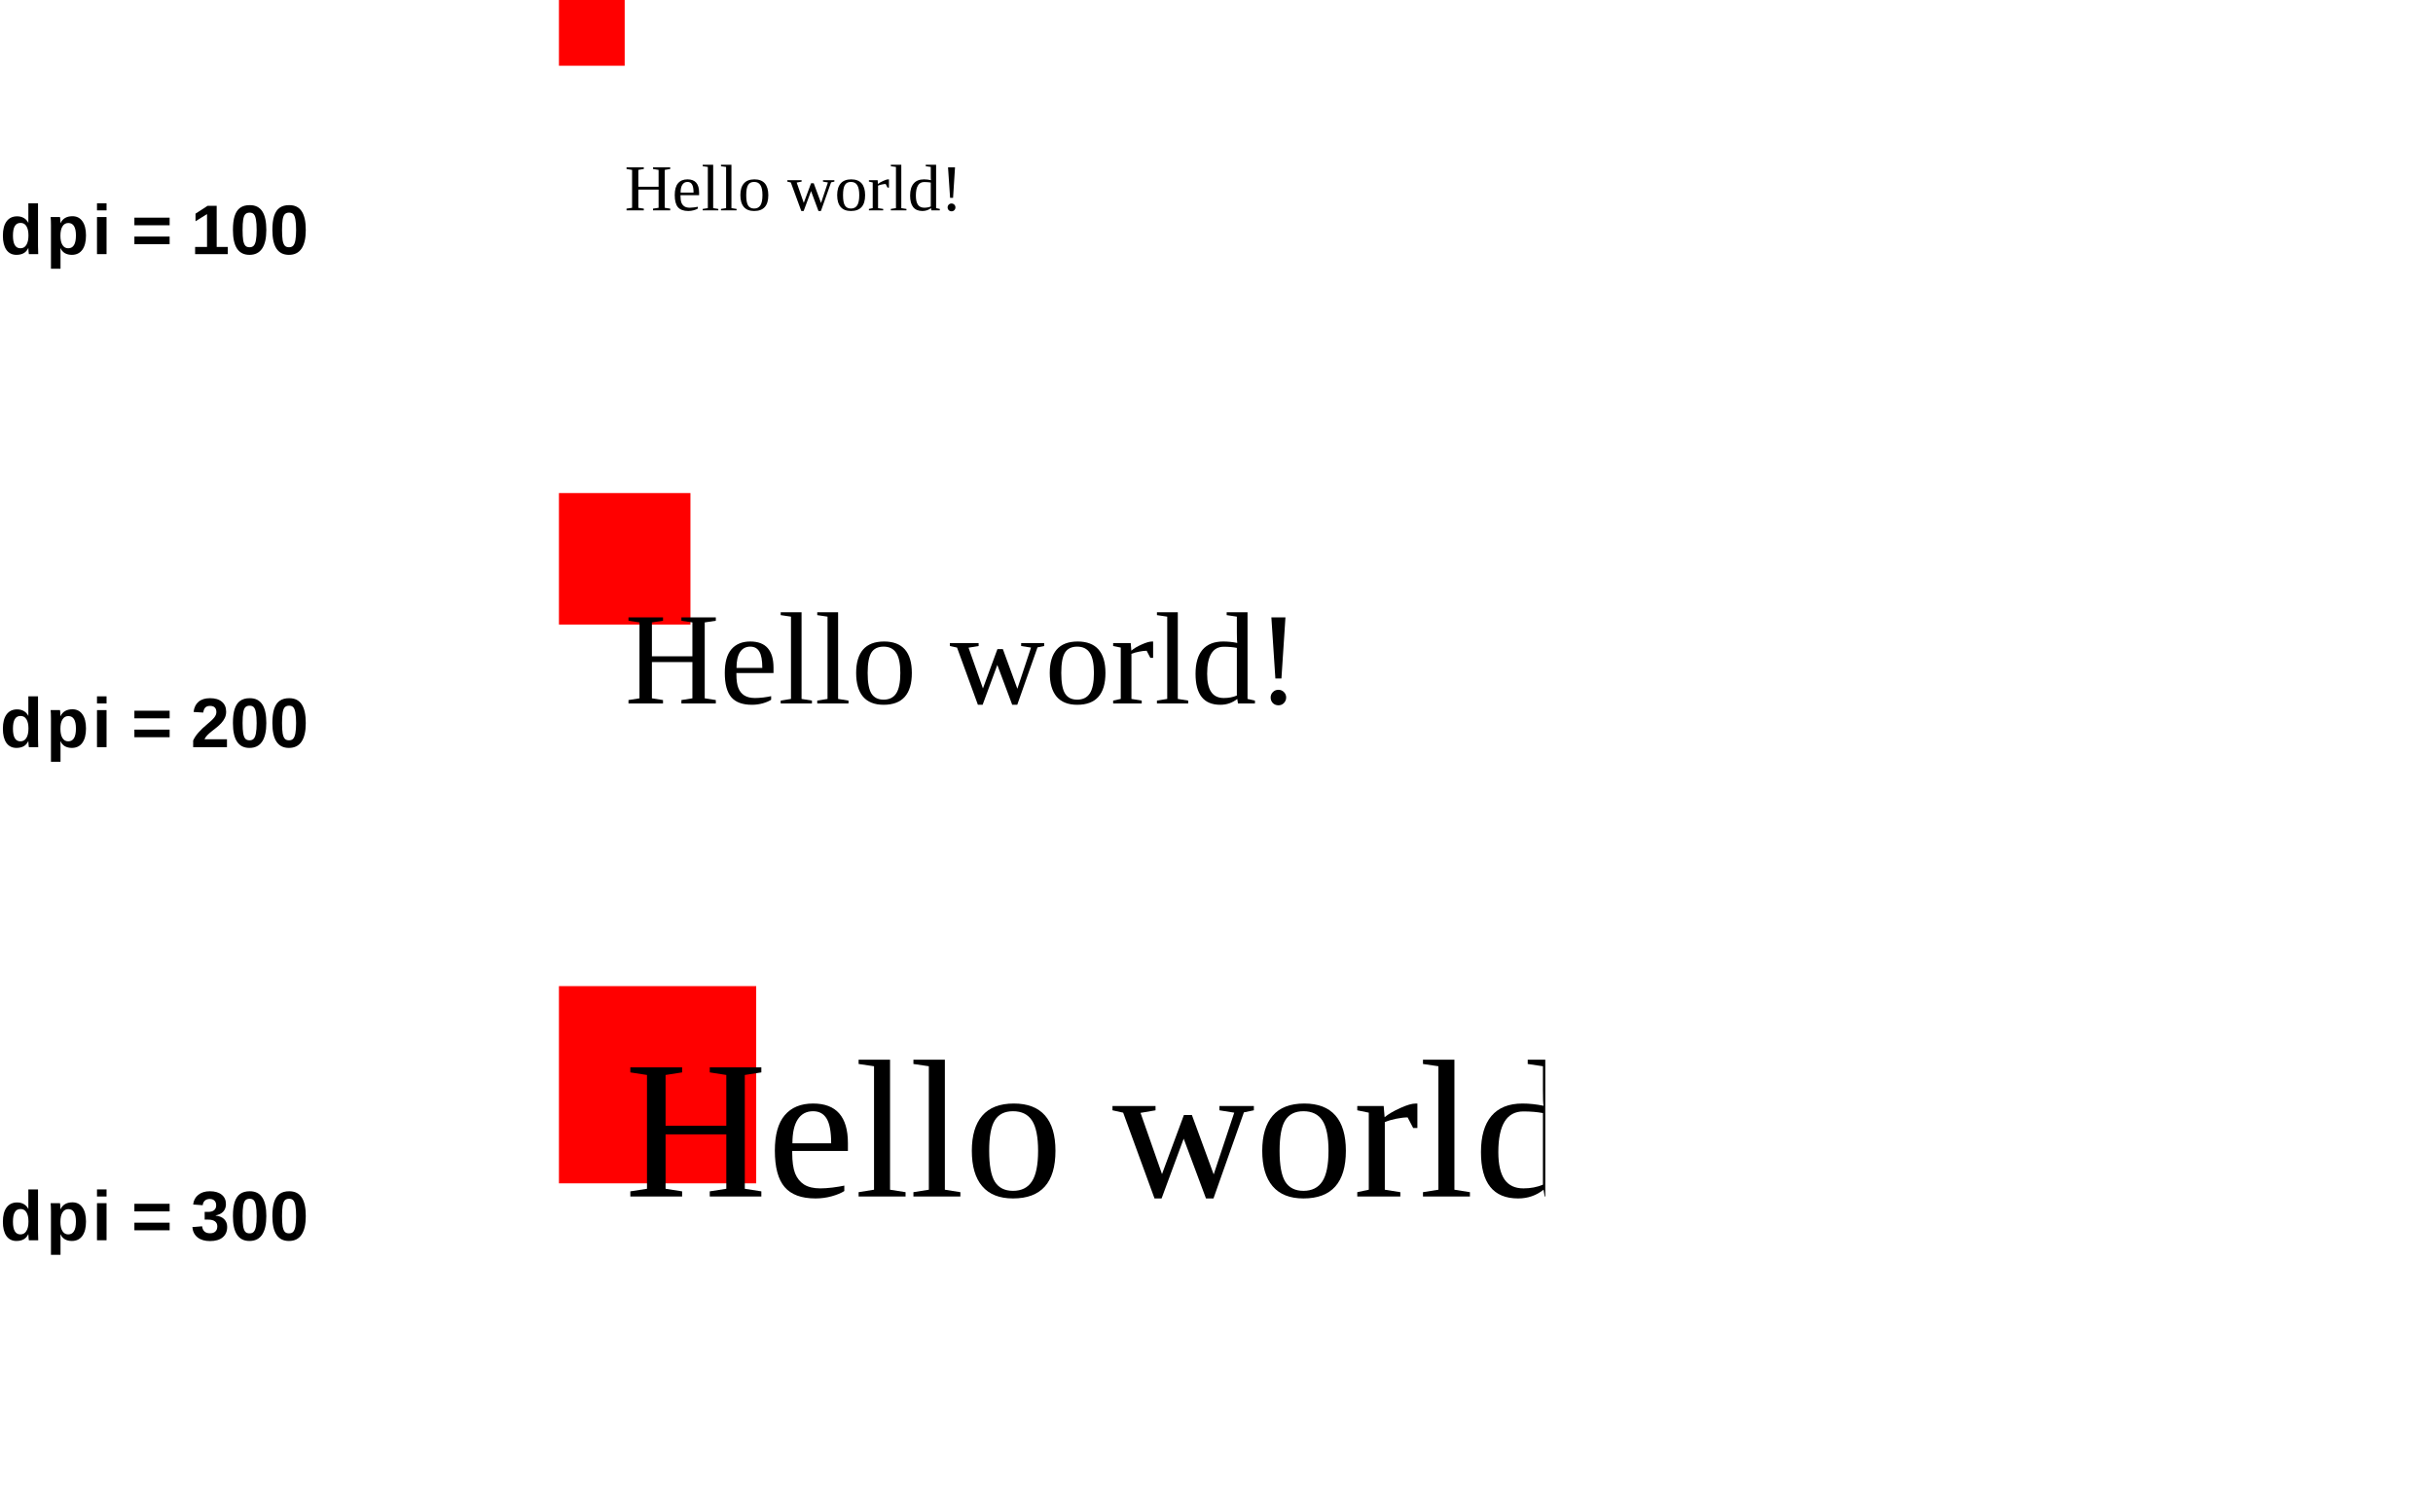 <?xml version="1.0" encoding="UTF-8"?>
<svg xmlns="http://www.w3.org/2000/svg" xmlns:xlink="http://www.w3.org/1999/xlink" width="370pt" height="230pt" viewBox="0 0 370 230" version="1.1">
<defs>
<g>
<symbol overflow="visible" id="glyph0-0">
<path style="stroke:none;" d="M 1.062 -7.344 L 6.938 -7.344 L 6.938 0 L 1.062 0 Z M 1.469 -6.953 L 1.469 -0.391 L 6.531 -0.391 L 6.531 -6.953 Z M 1.469 -6.953 "/>
</symbol>
<symbol overflow="visible" id="glyph0-1">
<path style="stroke:none;" d="M 4.391 0 C 4.379 -0.051 4.363 -0.18 4.344 -0.391 C 4.32 -0.598 4.312 -0.773 4.312 -0.922 L 4.297 -0.922 C 3.984 -0.234 3.383 0.109 2.5 0.109 C 1.844 0.109 1.332 -0.145 0.969 -0.656 C 0.613 -1.176 0.438 -1.895 0.438 -2.812 C 0.438 -3.75 0.625 -4.473 1 -4.984 C 1.375 -5.492 1.91 -5.75 2.609 -5.75 C 3.004 -5.75 3.348 -5.66 3.641 -5.484 C 3.93 -5.316 4.156 -5.07 4.312 -4.75 L 4.312 -7.734 L 5.781 -7.734 L 5.781 -1.234 C 5.781 -0.879 5.789 -0.469 5.812 0 Z M 4.328 -2.844 C 4.328 -3.457 4.223 -3.926 4.016 -4.25 C 3.816 -4.582 3.52 -4.75 3.125 -4.75 C 2.727 -4.75 2.438 -4.586 2.25 -4.266 C 2.062 -3.953 1.969 -3.469 1.969 -2.812 C 1.969 -1.531 2.348 -0.891 3.109 -0.891 C 3.492 -0.891 3.789 -1.055 4 -1.391 C 4.219 -1.734 4.328 -2.219 4.328 -2.844 Z M 4.328 -2.844 "/>
</symbol>
<symbol overflow="visible" id="glyph0-2">
<path style="stroke:none;" d="M 6.078 -2.844 C 6.078 -1.906 5.891 -1.176 5.516 -0.656 C 5.141 -0.145 4.609 0.109 3.922 0.109 C 3.523 0.109 3.176 0.023 2.875 -0.141 C 2.582 -0.316 2.359 -0.566 2.203 -0.891 L 2.172 -0.891 C 2.191 -0.785 2.203 -0.473 2.203 0.047 L 2.203 2.219 L 0.75 2.219 L 0.75 -4.344 C 0.75 -4.875 0.734 -5.305 0.703 -5.641 L 2.125 -5.641 C 2.145 -5.578 2.16 -5.453 2.172 -5.266 C 2.18 -5.078 2.188 -4.895 2.188 -4.719 L 2.203 -4.719 C 2.535 -5.414 3.141 -5.766 4.016 -5.766 C 4.672 -5.766 5.176 -5.508 5.531 -5 C 5.895 -4.488 6.078 -3.77 6.078 -2.844 Z M 4.547 -2.844 C 4.547 -4.102 4.16 -4.734 3.391 -4.734 C 3.004 -4.734 2.707 -4.562 2.5 -4.219 C 2.289 -3.883 2.188 -3.41 2.188 -2.797 C 2.188 -2.191 2.289 -1.723 2.5 -1.391 C 2.707 -1.055 3 -0.891 3.375 -0.891 C 4.156 -0.891 4.547 -1.539 4.547 -2.844 Z M 4.547 -2.844 "/>
</symbol>
<symbol overflow="visible" id="glyph0-3">
<path style="stroke:none;" d="M 0.75 -6.656 L 0.75 -7.734 L 2.203 -7.734 L 2.203 -6.656 Z M 0.75 0 L 0.75 -5.641 L 2.203 -5.641 L 2.203 0 Z M 0.75 0 "/>
</symbol>
<symbol overflow="visible" id="glyph0-4">
<path style="stroke:none;" d=""/>
</symbol>
<symbol overflow="visible" id="glyph0-5">
<path style="stroke:none;" d="M 0.438 -4.391 L 0.438 -5.547 L 5.797 -5.547 L 5.797 -4.391 Z M 0.438 -1.516 L 0.438 -2.672 L 5.797 -2.672 L 5.797 -1.516 Z M 0.438 -1.516 "/>
</symbol>
<symbol overflow="visible" id="glyph0-6">
<path style="stroke:none;" d="M 0.672 0 L 0.672 -1.094 L 2.484 -1.094 L 2.484 -6.094 L 0.734 -5 L 0.734 -6.156 L 2.562 -7.344 L 3.953 -7.344 L 3.953 -1.094 L 5.641 -1.094 L 5.641 0 Z M 0.672 0 "/>
</symbol>
<symbol overflow="visible" id="glyph0-7">
<path style="stroke:none;" d="M 5.5 -3.672 C 5.5 -2.43 5.285 -1.488 4.859 -0.844 C 4.43 -0.207 3.789 0.109 2.938 0.109 C 1.258 0.109 0.422 -1.148 0.422 -3.672 C 0.422 -4.547 0.508 -5.258 0.688 -5.812 C 0.875 -6.375 1.148 -6.785 1.516 -7.047 C 1.891 -7.316 2.379 -7.453 2.984 -7.453 C 3.848 -7.453 4.484 -7.133 4.891 -6.5 C 5.297 -5.875 5.5 -4.93 5.5 -3.672 Z M 4.031 -3.672 C 4.031 -4.348 3.992 -4.875 3.922 -5.25 C 3.859 -5.625 3.754 -5.895 3.609 -6.062 C 3.461 -6.227 3.25 -6.312 2.969 -6.312 C 2.676 -6.312 2.453 -6.227 2.297 -6.062 C 2.148 -5.895 2.047 -5.625 1.984 -5.25 C 1.922 -4.875 1.891 -4.348 1.891 -3.672 C 1.891 -3.004 1.922 -2.477 1.984 -2.094 C 2.055 -1.719 2.164 -1.445 2.312 -1.281 C 2.457 -1.125 2.672 -1.047 2.953 -1.047 C 3.234 -1.047 3.445 -1.129 3.594 -1.297 C 3.75 -1.473 3.859 -1.75 3.922 -2.125 C 3.992 -2.508 4.031 -3.023 4.031 -3.672 Z M 4.031 -3.672 "/>
</symbol>
<symbol overflow="visible" id="glyph0-8">
<path style="stroke:none;" d="M 0.375 0 L 0.375 -1.016 C 0.562 -1.43 0.832 -1.836 1.188 -2.234 C 1.539 -2.641 1.984 -3.062 2.516 -3.5 C 3.023 -3.914 3.383 -4.258 3.594 -4.531 C 3.801 -4.801 3.906 -5.066 3.906 -5.328 C 3.906 -5.961 3.582 -6.281 2.938 -6.281 C 2.625 -6.281 2.383 -6.195 2.219 -6.031 C 2.062 -5.863 1.957 -5.609 1.906 -5.266 L 0.438 -5.359 C 0.52 -6.035 0.77 -6.551 1.188 -6.906 C 1.613 -7.27 2.195 -7.453 2.938 -7.453 C 3.727 -7.453 4.332 -7.27 4.75 -6.906 C 5.176 -6.551 5.391 -6.047 5.391 -5.391 C 5.391 -5.047 5.32 -4.734 5.188 -4.453 C 5.051 -4.172 4.875 -3.91 4.656 -3.672 C 4.445 -3.441 4.211 -3.223 3.953 -3.016 C 3.703 -2.816 3.453 -2.617 3.203 -2.422 C 2.961 -2.234 2.742 -2.039 2.547 -1.844 C 2.348 -1.645 2.195 -1.43 2.094 -1.203 L 5.516 -1.203 L 5.516 0 Z M 0.375 0 "/>
</symbol>
<symbol overflow="visible" id="glyph0-9">
<path style="stroke:none;" d="M 5.547 -2.031 C 5.547 -1.344 5.316 -0.812 4.859 -0.438 C 4.41 -0.062 3.77 0.125 2.938 0.125 C 2.156 0.125 1.531 -0.055 1.062 -0.422 C 0.594 -0.785 0.32 -1.312 0.25 -2 L 1.734 -2.125 C 1.828 -1.414 2.227 -1.062 2.938 -1.062 C 3.289 -1.062 3.562 -1.148 3.75 -1.328 C 3.945 -1.504 4.047 -1.77 4.047 -2.125 C 4.047 -2.445 3.926 -2.695 3.688 -2.875 C 3.457 -3.051 3.109 -3.141 2.641 -3.141 L 2.125 -3.141 L 2.125 -4.312 L 2.609 -4.312 C 3.023 -4.312 3.336 -4.395 3.547 -4.562 C 3.766 -4.738 3.875 -4.988 3.875 -5.312 C 3.875 -5.613 3.789 -5.848 3.625 -6.016 C 3.457 -6.191 3.211 -6.281 2.891 -6.281 C 2.586 -6.281 2.344 -6.195 2.156 -6.031 C 1.969 -5.863 1.859 -5.629 1.828 -5.328 L 0.375 -5.438 C 0.445 -6.062 0.707 -6.551 1.156 -6.906 C 1.602 -7.27 2.188 -7.453 2.906 -7.453 C 3.676 -7.453 4.273 -7.281 4.703 -6.938 C 5.141 -6.594 5.359 -6.113 5.359 -5.5 C 5.359 -5.039 5.223 -4.66 4.953 -4.359 C 4.68 -4.066 4.297 -3.875 3.797 -3.781 L 3.797 -3.75 C 4.359 -3.688 4.789 -3.504 5.094 -3.203 C 5.395 -2.898 5.547 -2.508 5.547 -2.031 Z M 5.547 -2.031 "/>
</symbol>
<symbol overflow="visible" id="glyph1-0">
<path style="stroke:none;" d=""/>
</symbol>
<symbol overflow="visible" id="glyph1-1">
<path style="stroke:none;" d="M 0.281 0 L 0.281 -0.266 L 1.125 -0.391 L 1.125 -6.156 L 0.281 -6.297 L 0.281 -6.547 L 2.906 -6.547 L 2.906 -6.297 L 2.078 -6.156 L 2.078 -3.594 L 5.156 -3.594 L 5.156 -6.156 L 4.312 -6.297 L 4.312 -6.547 L 6.922 -6.547 L 6.922 -6.297 L 6.094 -6.156 L 6.094 -0.391 L 6.922 -0.266 L 6.922 0 L 4.312 0 L 4.312 -0.266 L 5.156 -0.391 L 5.156 -3.156 L 2.078 -3.156 L 2.078 -0.391 L 2.906 -0.266 L 2.906 0 Z M 0.281 0 "/>
</symbol>
<symbol overflow="visible" id="glyph1-2">
<path style="stroke:none;" d="M 1.266 -2.312 L 1.266 -2.219 C 1.266 -1.77 1.312 -1.422 1.406 -1.172 C 1.508 -0.922 1.664 -0.727 1.875 -0.594 C 2.082 -0.469 2.352 -0.406 2.688 -0.406 C 2.863 -0.406 3.07 -0.422 3.312 -0.453 C 3.551 -0.484 3.75 -0.516 3.906 -0.547 L 3.906 -0.281 C 3.75 -0.176 3.535 -0.086 3.266 -0.016 C 3.004 0.055 2.734 0.094 2.453 0.094 C 1.734 0.094 1.207 -0.098 0.875 -0.484 C 0.551 -0.867 0.391 -1.484 0.391 -2.328 C 0.391 -3.129 0.555 -3.727 0.891 -4.125 C 1.223 -4.52 1.703 -4.719 2.328 -4.719 C 3.504 -4.719 4.094 -4.047 4.094 -2.703 L 4.094 -2.312 Z M 2.328 -4.328 C 1.992 -4.328 1.734 -4.188 1.547 -3.906 C 1.367 -3.633 1.281 -3.234 1.281 -2.703 L 3.25 -2.703 C 3.25 -3.285 3.172 -3.703 3.016 -3.953 C 2.867 -4.203 2.641 -4.328 2.328 -4.328 Z M 2.328 -4.328 "/>
</symbol>
<symbol overflow="visible" id="glyph1-3">
<path style="stroke:none;" d="M 1.797 -0.344 L 2.578 -0.219 L 2.578 0 L 0.203 0 L 0.203 -0.219 L 0.984 -0.344 L 0.984 -6.609 L 0.203 -6.719 L 0.203 -6.938 L 1.797 -6.938 Z M 1.797 -0.344 "/>
</symbol>
<symbol overflow="visible" id="glyph1-4">
<path style="stroke:none;" d="M 4.625 -2.312 C 4.625 -0.707 3.906 0.094 2.469 0.094 C 1.781 0.094 1.258 -0.109 0.906 -0.516 C 0.551 -0.93 0.375 -1.531 0.375 -2.312 C 0.375 -3.094 0.551 -3.688 0.906 -4.094 C 1.258 -4.508 1.797 -4.719 2.516 -4.719 C 3.211 -4.719 3.738 -4.516 4.094 -4.109 C 4.445 -3.703 4.625 -3.102 4.625 -2.312 Z M 3.734 -2.312 C 3.734 -3.02 3.629 -3.531 3.422 -3.844 C 3.223 -4.164 2.906 -4.328 2.469 -4.328 C 2.039 -4.328 1.734 -4.172 1.547 -3.859 C 1.359 -3.555 1.266 -3.039 1.266 -2.312 C 1.266 -1.582 1.359 -1.062 1.547 -0.75 C 1.742 -0.438 2.051 -0.281 2.469 -0.281 C 2.895 -0.281 3.211 -0.441 3.422 -0.766 C 3.629 -1.086 3.734 -1.602 3.734 -2.312 Z M 3.734 -2.312 "/>
</symbol>
<symbol overflow="visible" id="glyph1-5">
<path style="stroke:none;" d=""/>
</symbol>
<symbol overflow="visible" id="glyph1-6">
<path style="stroke:none;" d="M 5.125 0.094 L 4.75 0.094 L 3.625 -2.938 L 2.5 0.094 L 2.141 0.094 L 0.547 -4.25 L 0.016 -4.375 L 0.016 -4.594 L 2.188 -4.594 L 2.188 -4.375 L 1.438 -4.234 L 2.516 -1.141 L 3.625 -4.125 L 4.031 -4.125 L 5.141 -1.125 L 6.188 -4.25 L 5.438 -4.375 L 5.438 -4.594 L 7.172 -4.594 L 7.172 -4.375 L 6.672 -4.266 Z M 5.125 0.094 "/>
</symbol>
<symbol overflow="visible" id="glyph1-7">
<path style="stroke:none;" d="M 3.25 -4.719 L 3.25 -3.469 L 3.031 -3.469 L 2.75 -4.016 C 2.582 -4.016 2.391 -3.988 2.172 -3.938 C 1.953 -3.895 1.758 -3.836 1.594 -3.766 L 1.594 -0.344 L 2.375 -0.219 L 2.375 0 L 0.203 0 L 0.203 -0.219 L 0.781 -0.344 L 0.781 -4.25 L 0.203 -4.375 L 0.203 -4.594 L 1.531 -4.594 L 1.578 -4.016 C 1.773 -4.18 2.039 -4.336 2.375 -4.484 C 2.707 -4.641 2.973 -4.719 3.172 -4.719 Z M 3.25 -4.719 "/>
</symbol>
<symbol overflow="visible" id="glyph1-8">
<path style="stroke:none;" d="M 3.531 -0.344 C 3.164 -0.051 2.734 0.094 2.234 0.094 C 0.984 0.094 0.359 -0.688 0.359 -2.25 C 0.359 -3.051 0.535 -3.66 0.891 -4.078 C 1.242 -4.504 1.77 -4.719 2.469 -4.719 C 2.812 -4.719 3.164 -4.676 3.531 -4.594 C 3.508 -4.707 3.5 -4.977 3.5 -5.406 L 3.5 -6.609 L 2.734 -6.719 L 2.734 -6.938 L 4.312 -6.938 L 4.312 -0.344 L 4.875 -0.219 L 4.875 0 L 3.594 0 Z M 1.234 -2.25 C 1.234 -1.633 1.336 -1.172 1.547 -0.859 C 1.754 -0.555 2.078 -0.406 2.516 -0.406 C 2.879 -0.406 3.207 -0.469 3.5 -0.594 L 3.5 -4.234 C 3.207 -4.285 2.879 -4.312 2.516 -4.312 C 1.66 -4.312 1.234 -3.625 1.234 -2.25 Z M 1.234 -2.25 "/>
</symbol>
<symbol overflow="visible" id="glyph1-9">
<path style="stroke:none;" d="M 2.25 -0.453 C 2.25 -0.285 2.191 -0.145 2.078 -0.031 C 1.973 0.082 1.832 0.141 1.656 0.141 C 1.488 0.141 1.348 0.082 1.234 -0.031 C 1.117 -0.145 1.062 -0.285 1.062 -0.453 C 1.062 -0.617 1.117 -0.758 1.234 -0.875 C 1.348 -0.988 1.488 -1.047 1.656 -1.047 C 1.82 -1.047 1.961 -0.988 2.078 -0.875 C 2.191 -0.758 2.25 -0.617 2.25 -0.453 Z M 1.125 -6.547 L 2.188 -6.547 L 1.891 -1.906 L 1.438 -1.906 Z M 1.125 -6.547 "/>
</symbol>
<symbol overflow="visible" id="glyph2-0">
<path style="stroke:none;" d=""/>
</symbol>
<symbol overflow="visible" id="glyph2-1">
<path style="stroke:none;" d="M 0.578 0 L 0.578 -0.516 L 2.25 -0.781 L 2.25 -12.328 L 0.578 -12.578 L 0.578 -13.094 L 5.828 -13.094 L 5.828 -12.578 L 4.141 -12.328 L 4.141 -7.172 L 10.297 -7.172 L 10.297 -12.328 L 8.625 -12.578 L 8.625 -13.094 L 13.859 -13.094 L 13.859 -12.578 L 12.172 -12.328 L 12.172 -0.781 L 13.859 -0.516 L 13.859 0 L 8.625 0 L 8.625 -0.516 L 10.297 -0.781 L 10.297 -6.297 L 4.141 -6.297 L 4.141 -0.781 L 5.828 -0.516 L 5.828 0 Z M 0.578 0 "/>
</symbol>
<symbol overflow="visible" id="glyph2-2">
<path style="stroke:none;" d="M 2.547 -4.625 L 2.547 -4.438 C 2.547 -3.539 2.645 -2.844 2.844 -2.344 C 3.039 -1.852 3.344 -1.477 3.75 -1.219 C 4.164 -0.957 4.707 -0.828 5.375 -0.828 C 5.727 -0.828 6.145 -0.852 6.625 -0.906 C 7.113 -0.969 7.516 -1.035 7.828 -1.109 L 7.828 -0.562 C 7.516 -0.352 7.086 -0.172 6.547 -0.016 C 6.016 0.129 5.469 0.203 4.906 0.203 C 3.477 0.203 2.43 -0.18 1.766 -0.953 C 1.109 -1.723 0.781 -2.957 0.781 -4.656 C 0.781 -6.258 1.113 -7.453 1.781 -8.234 C 2.457 -9.023 3.414 -9.422 4.656 -9.422 C 7.008 -9.422 8.188 -8.086 8.188 -5.422 L 8.188 -4.625 Z M 4.656 -8.641 C 3.977 -8.641 3.457 -8.363 3.094 -7.812 C 2.738 -7.27 2.562 -6.469 2.562 -5.406 L 6.484 -5.406 C 6.484 -6.57 6.332 -7.398 6.031 -7.891 C 5.738 -8.391 5.281 -8.641 4.656 -8.641 Z M 4.656 -8.641 "/>
</symbol>
<symbol overflow="visible" id="glyph2-3">
<path style="stroke:none;" d="M 3.578 -0.688 L 5.156 -0.438 L 5.156 0 L 0.406 0 L 0.406 -0.438 L 1.969 -0.688 L 1.969 -13.203 L 0.406 -13.438 L 0.406 -13.875 L 3.578 -13.875 Z M 3.578 -0.688 "/>
</symbol>
<symbol overflow="visible" id="glyph2-4">
<path style="stroke:none;" d="M 9.234 -4.641 C 9.234 -1.41 7.801 0.203 4.938 0.203 C 3.562 0.203 2.52 -0.207 1.812 -1.031 C 1.113 -1.863 0.766 -3.066 0.766 -4.641 C 0.766 -6.191 1.113 -7.375 1.812 -8.188 C 2.52 -9.008 3.586 -9.422 5.016 -9.422 C 6.41 -9.422 7.461 -9.02 8.172 -8.219 C 8.879 -7.414 9.234 -6.223 9.234 -4.641 Z M 7.484 -4.641 C 7.484 -6.047 7.273 -7.062 6.859 -7.688 C 6.453 -8.32 5.812 -8.641 4.938 -8.641 C 4.082 -8.641 3.461 -8.336 3.078 -7.734 C 2.703 -7.129 2.516 -6.098 2.516 -4.641 C 2.516 -3.16 2.707 -2.113 3.094 -1.5 C 3.488 -0.883 4.102 -0.578 4.938 -0.578 C 5.801 -0.578 6.441 -0.895 6.859 -1.531 C 7.273 -2.164 7.484 -3.203 7.484 -4.641 Z M 7.484 -4.641 "/>
</symbol>
<symbol overflow="visible" id="glyph2-5">
<path style="stroke:none;" d=""/>
</symbol>
<symbol overflow="visible" id="glyph2-6">
<path style="stroke:none;" d="M 10.266 0.203 L 9.5 0.203 L 7.234 -5.859 L 5 0.203 L 4.281 0.203 L 1.109 -8.5 L 0.016 -8.734 L 0.016 -9.188 L 4.391 -9.188 L 4.391 -8.734 L 2.859 -8.484 L 5.047 -2.281 L 7.25 -8.266 L 8.078 -8.266 L 10.281 -2.234 L 12.359 -8.5 L 10.859 -8.734 L 10.859 -9.188 L 14.359 -9.188 L 14.359 -8.734 L 13.344 -8.531 Z M 10.266 0.203 "/>
</symbol>
<symbol overflow="visible" id="glyph2-7">
<path style="stroke:none;" d="M 6.484 -9.422 L 6.484 -6.938 L 6.062 -6.938 L 5.5 -8.016 C 5.176 -8.016 4.789 -7.969 4.344 -7.875 C 3.895 -7.789 3.508 -7.68 3.188 -7.547 L 3.188 -0.688 L 4.75 -0.438 L 4.75 0 L 0.406 0 L 0.406 -0.438 L 1.562 -0.688 L 1.562 -8.5 L 0.406 -8.734 L 0.406 -9.188 L 3.078 -9.188 L 3.172 -8.031 C 3.555 -8.363 4.082 -8.676 4.75 -8.969 C 5.414 -9.27 5.945 -9.422 6.344 -9.422 Z M 6.484 -9.422 "/>
</symbol>
<symbol overflow="visible" id="glyph2-8">
<path style="stroke:none;" d="M 7.062 -0.688 C 6.32 -0.094 5.461 0.203 4.484 0.203 C 1.973 0.203 0.719 -1.363 0.719 -4.5 C 0.719 -6.113 1.07 -7.336 1.781 -8.172 C 2.5 -9.004 3.547 -9.422 4.922 -9.422 C 5.629 -9.422 6.344 -9.348 7.062 -9.203 C 7.02 -9.41 7 -9.953 7 -10.828 L 7 -13.203 L 5.453 -13.438 L 5.453 -13.875 L 8.625 -13.875 L 8.625 -0.688 L 9.75 -0.438 L 9.75 0 L 7.172 0 Z M 2.484 -4.5 C 2.484 -3.258 2.691 -2.336 3.109 -1.734 C 3.523 -1.129 4.16 -0.828 5.016 -0.828 C 5.754 -0.828 6.414 -0.953 7 -1.203 L 7 -8.453 C 6.426 -8.566 5.766 -8.625 5.016 -8.625 C 3.328 -8.625 2.484 -7.25 2.484 -4.5 Z M 2.484 -4.5 "/>
</symbol>
<symbol overflow="visible" id="glyph2-9">
<path style="stroke:none;" d="M 4.5 -0.906 C 4.5 -0.582 4.383 -0.301 4.156 -0.062 C 3.938 0.164 3.66 0.281 3.328 0.281 C 2.984 0.281 2.695 0.164 2.469 -0.062 C 2.25 -0.301 2.141 -0.582 2.141 -0.906 C 2.141 -1.227 2.254 -1.504 2.484 -1.734 C 2.711 -1.961 2.992 -2.078 3.328 -2.078 C 3.648 -2.078 3.926 -1.961 4.156 -1.734 C 4.383 -1.504 4.5 -1.227 4.5 -0.906 Z M 2.25 -13.094 L 4.391 -13.094 L 3.781 -3.797 L 2.859 -3.797 Z M 2.25 -13.094 "/>
</symbol>
<symbol overflow="visible" id="glyph3-0">
<path style="stroke:none;" d=""/>
</symbol>
<symbol overflow="visible" id="glyph3-1">
<path style="stroke:none;" d="M 0.859 0 L 0.859 -0.781 L 3.391 -1.172 L 3.391 -18.484 L 0.859 -18.875 L 0.859 -19.641 L 8.734 -19.641 L 8.734 -18.875 L 6.219 -18.484 L 6.219 -10.766 L 15.453 -10.766 L 15.453 -18.484 L 12.938 -18.875 L 12.938 -19.641 L 20.781 -19.641 L 20.781 -18.875 L 18.266 -18.484 L 18.266 -1.172 L 20.781 -0.781 L 20.781 0 L 12.938 0 L 12.938 -0.781 L 15.453 -1.172 L 15.453 -9.453 L 6.219 -9.453 L 6.219 -1.172 L 8.734 -0.781 L 8.734 0 Z M 0.859 0 "/>
</symbol>
<symbol overflow="visible" id="glyph3-2">
<path style="stroke:none;" d="M 3.812 -6.922 L 3.812 -6.672 C 3.812 -5.316 3.957 -4.266 4.25 -3.516 C 4.551 -2.773 5.008 -2.207 5.625 -1.812 C 6.25 -1.426 7.066 -1.234 8.078 -1.234 C 8.598 -1.234 9.219 -1.273 9.938 -1.359 C 10.664 -1.453 11.266 -1.551 11.734 -1.656 L 11.734 -0.828 C 11.266 -0.523 10.625 -0.258 9.812 -0.031 C 9.008 0.188 8.191 0.297 7.359 0.297 C 5.211 0.297 3.645 -0.281 2.656 -1.438 C 1.664 -2.594 1.172 -4.441 1.172 -6.984 C 1.172 -9.391 1.672 -11.18 2.672 -12.359 C 3.68 -13.547 5.117 -14.141 6.984 -14.141 C 10.516 -14.141 12.281 -12.133 12.281 -8.125 L 12.281 -6.922 Z M 6.984 -12.969 C 5.973 -12.969 5.195 -12.555 4.656 -11.734 C 4.113 -10.91 3.844 -9.695 3.844 -8.094 L 9.734 -8.094 C 9.734 -9.844 9.504 -11.094 9.047 -11.844 C 8.598 -12.594 7.91 -12.969 6.984 -12.969 Z M 6.984 -12.969 "/>
</symbol>
<symbol overflow="visible" id="glyph3-3">
<path style="stroke:none;" d="M 5.375 -1.031 L 7.734 -0.656 L 7.734 0 L 0.594 0 L 0.594 -0.656 L 2.938 -1.031 L 2.938 -19.812 L 0.594 -20.156 L 0.594 -20.812 L 5.375 -20.812 Z M 5.375 -1.031 "/>
</symbol>
<symbol overflow="visible" id="glyph3-4">
<path style="stroke:none;" d="M 13.859 -6.953 C 13.859 -2.117 11.707 0.297 7.406 0.297 C 5.344 0.297 3.781 -0.32 2.719 -1.562 C 1.664 -2.801 1.141 -4.598 1.141 -6.953 C 1.141 -9.273 1.664 -11.051 2.719 -12.281 C 3.781 -13.52 5.383 -14.141 7.531 -14.141 C 9.625 -14.141 11.203 -13.535 12.266 -12.328 C 13.328 -11.117 13.859 -9.328 13.859 -6.953 Z M 11.219 -6.953 C 11.219 -9.066 10.91 -10.598 10.297 -11.547 C 9.68 -12.492 8.719 -12.969 7.406 -12.969 C 6.133 -12.969 5.211 -12.508 4.641 -11.594 C 4.066 -10.688 3.781 -9.141 3.781 -6.953 C 3.781 -4.742 4.066 -3.176 4.641 -2.25 C 5.223 -1.32 6.145 -0.859 7.406 -0.859 C 8.695 -0.859 9.656 -1.336 10.281 -2.297 C 10.906 -3.254 11.219 -4.805 11.219 -6.953 Z M 11.219 -6.953 "/>
</symbol>
<symbol overflow="visible" id="glyph3-5">
<path style="stroke:none;" d=""/>
</symbol>
<symbol overflow="visible" id="glyph3-6">
<path style="stroke:none;" d="M 15.391 0.297 L 14.25 0.297 L 10.859 -8.797 L 7.5 0.297 L 6.422 0.297 L 1.656 -12.75 L 0.031 -13.109 L 0.031 -13.766 L 6.578 -13.766 L 6.578 -13.109 L 4.297 -12.719 L 7.562 -3.406 L 10.891 -12.391 L 12.109 -12.391 L 15.422 -3.359 L 18.547 -12.75 L 16.297 -13.109 L 16.297 -13.766 L 21.531 -13.766 L 21.531 -13.109 L 20.016 -12.797 Z M 15.391 0.297 "/>
</symbol>
<symbol overflow="visible" id="glyph3-7">
<path style="stroke:none;" d="M 9.734 -14.141 L 9.734 -10.422 L 9.094 -10.422 L 8.25 -12.031 C 7.758 -12.031 7.18 -11.961 6.516 -11.828 C 5.848 -11.691 5.27 -11.52 4.781 -11.312 L 4.781 -1.031 L 7.141 -0.656 L 7.141 0 L 0.594 0 L 0.594 -0.656 L 2.344 -1.031 L 2.344 -12.75 L 0.594 -13.109 L 0.594 -13.766 L 4.609 -13.766 L 4.75 -12.062 C 5.332 -12.539 6.125 -13.004 7.125 -13.453 C 8.125 -13.91 8.914 -14.141 9.5 -14.141 Z M 9.734 -14.141 "/>
</symbol>
<symbol overflow="visible" id="glyph3-8">
<path style="stroke:none;" d="M 10.594 -1.031 C 9.488 -0.145 8.195 0.297 6.719 0.297 C 2.957 0.297 1.078 -2.051 1.078 -6.75 C 1.078 -9.164 1.609 -11 2.672 -12.25 C 3.742 -13.508 5.316 -14.141 7.391 -14.141 C 8.441 -14.141 9.508 -14.023 10.594 -13.797 C 10.531 -14.117 10.5 -14.93 10.5 -16.234 L 10.5 -19.812 L 8.188 -20.156 L 8.188 -20.812 L 12.938 -20.812 L 12.938 -1.031 L 14.641 -0.656 L 14.641 0 L 10.766 0 Z M 3.719 -6.75 C 3.719 -4.895 4.031 -3.508 4.656 -2.594 C 5.281 -1.688 6.238 -1.234 7.531 -1.234 C 8.633 -1.234 9.625 -1.422 10.5 -1.797 L 10.5 -12.688 C 9.633 -12.852 8.645 -12.938 7.531 -12.938 C 4.988 -12.938 3.719 -10.875 3.719 -6.75 Z M 3.719 -6.75 "/>
</symbol>
<symbol overflow="visible" id="glyph3-9">
<path style="stroke:none;" d="M 6.75 -1.344 C 6.75 -0.863 6.582 -0.445 6.25 -0.094 C 5.914 0.25 5.492 0.422 4.984 0.422 C 4.473 0.422 4.047 0.25 3.703 -0.094 C 3.367 -0.445 3.203 -0.863 3.203 -1.344 C 3.203 -1.844 3.375 -2.266 3.719 -2.609 C 4.062 -2.953 4.484 -3.125 4.984 -3.125 C 5.484 -3.125 5.898 -2.953 6.234 -2.609 C 6.578 -2.266 6.75 -1.844 6.75 -1.344 Z M 3.391 -19.641 L 6.578 -19.641 L 5.672 -5.703 L 4.297 -5.703 Z M 3.391 -19.641 "/>
</symbol>
</g>
<clipPath id="clip1">
  <path d="M 95 161 L 235 161 L 235 183 L 95 183 Z M 95 161 "/>
</clipPath>
</defs>
<g id="surface2">
<g style="fill:rgb(0%,0%,0%);fill-opacity:1;">
  <use xlink:href="#glyph0-1" x="0" y="38.656"/>
  <use xlink:href="#glyph0-2" x="7" y="38.656"/>
  <use xlink:href="#glyph0-3" x="14" y="38.656"/>
  <use xlink:href="#glyph0-4" x="17" y="38.656"/>
  <use xlink:href="#glyph0-5" x="20" y="38.656"/>
  <use xlink:href="#glyph0-4" x="26" y="38.656"/>
  <use xlink:href="#glyph0-6" x="29" y="38.656"/>
  <use xlink:href="#glyph0-7" x="35" y="38.656"/>
  <use xlink:href="#glyph0-7" x="41" y="38.656"/>
</g>
<path style=" stroke:none;fill-rule:nonzero;fill:rgb(100%,0%,0%);fill-opacity:1;" d="M 85 0 L 95 0 L 95 10 L 85 10 Z M 85 0 "/>
<g style="fill:rgb(0%,0%,0%);fill-opacity:1;">
  <use xlink:href="#glyph1-1" x="95" y="32.001"/>
  <use xlink:href="#glyph1-2" x="102.222" y="32.001"/>
  <use xlink:href="#glyph1-3" x="106.66" y="32.001"/>
  <use xlink:href="#glyph1-3" x="109.438" y="32.001"/>
  <use xlink:href="#glyph1-4" x="112.217" y="32.001"/>
  <use xlink:href="#glyph1-5" x="117.217" y="32.001"/>
  <use xlink:href="#glyph1-6" x="119.717" y="32.001"/>
  <use xlink:href="#glyph1-4" x="126.938" y="32.001"/>
  <use xlink:href="#glyph1-7" x="131.938" y="32.001"/>
  <use xlink:href="#glyph1-3" x="135.269" y="32.001"/>
  <use xlink:href="#glyph1-8" x="138.047" y="32.001"/>
  <use xlink:href="#glyph1-9" x="143.047" y="32.001"/>
</g>
<g style="fill:rgb(0%,0%,0%);fill-opacity:1;">
  <use xlink:href="#glyph0-1" x="0" y="113.656"/>
  <use xlink:href="#glyph0-2" x="7" y="113.656"/>
  <use xlink:href="#glyph0-3" x="14" y="113.656"/>
  <use xlink:href="#glyph0-4" x="17" y="113.656"/>
  <use xlink:href="#glyph0-5" x="20" y="113.656"/>
  <use xlink:href="#glyph0-4" x="26" y="113.656"/>
  <use xlink:href="#glyph0-8" x="29" y="113.656"/>
  <use xlink:href="#glyph0-7" x="35" y="113.656"/>
  <use xlink:href="#glyph0-7" x="41" y="113.656"/>
</g>
<path style=" stroke:none;fill-rule:nonzero;fill:rgb(100%,0%,0%);fill-opacity:1;" d="M 85 75 L 105 75 L 105 95 L 85 95 Z M 85 75 "/>
<g style="fill:rgb(0%,0%,0%);fill-opacity:1;">
  <use xlink:href="#glyph2-1" x="95" y="107.002"/>
  <use xlink:href="#glyph2-2" x="109.443" y="107.002"/>
  <use xlink:href="#glyph2-3" x="118.32" y="107.002"/>
  <use xlink:href="#glyph2-3" x="123.877" y="107.002"/>
  <use xlink:href="#glyph2-4" x="129.434" y="107.002"/>
  <use xlink:href="#glyph2-5" x="139.434" y="107.002"/>
  <use xlink:href="#glyph2-6" x="144.434" y="107.002"/>
  <use xlink:href="#glyph2-4" x="158.877" y="107.002"/>
  <use xlink:href="#glyph2-7" x="168.877" y="107.002"/>
  <use xlink:href="#glyph2-3" x="175.537" y="107.002"/>
  <use xlink:href="#glyph2-8" x="181.094" y="107.002"/>
  <use xlink:href="#glyph2-9" x="191.094" y="107.002"/>
</g>
<g style="fill:rgb(0%,0%,0%);fill-opacity:1;">
  <use xlink:href="#glyph0-1" x="0" y="188.656"/>
  <use xlink:href="#glyph0-2" x="7" y="188.656"/>
  <use xlink:href="#glyph0-3" x="14" y="188.656"/>
  <use xlink:href="#glyph0-4" x="17" y="188.656"/>
  <use xlink:href="#glyph0-5" x="20" y="188.656"/>
  <use xlink:href="#glyph0-4" x="26" y="188.656"/>
  <use xlink:href="#glyph0-9" x="29" y="188.656"/>
  <use xlink:href="#glyph0-7" x="35" y="188.656"/>
  <use xlink:href="#glyph0-7" x="41" y="188.656"/>
</g>
<path style=" stroke:none;fill-rule:nonzero;fill:rgb(100%,0%,0%);fill-opacity:1;" d="M 85 150 L 115 150 L 115 180 L 85 180 Z M 85 150 "/>
<g clip-path="url(#clip1)" clip-rule="nonzero">
<g style="fill:rgb(0%,0%,0%);fill-opacity:1;">
  <use xlink:href="#glyph3-1" x="95" y="181.999"/>
  <use xlink:href="#glyph3-2" x="116.665" y="181.999"/>
  <use xlink:href="#glyph3-3" x="129.98" y="181.999"/>
  <use xlink:href="#glyph3-3" x="138.315" y="181.999"/>
  <use xlink:href="#glyph3-4" x="146.65" y="181.999"/>
  <use xlink:href="#glyph3-5" x="161.65" y="181.999"/>
  <use xlink:href="#glyph3-6" x="169.15" y="181.999"/>
  <use xlink:href="#glyph3-4" x="190.815" y="181.999"/>
  <use xlink:href="#glyph3-7" x="205.815" y="181.999"/>
  <use xlink:href="#glyph3-3" x="215.806" y="181.999"/>
  <use xlink:href="#glyph3-8" x="224.141" y="181.999"/>
  <use xlink:href="#glyph3-9" x="239.141" y="181.999"/>
</g>
</g>
</g>
</svg>
